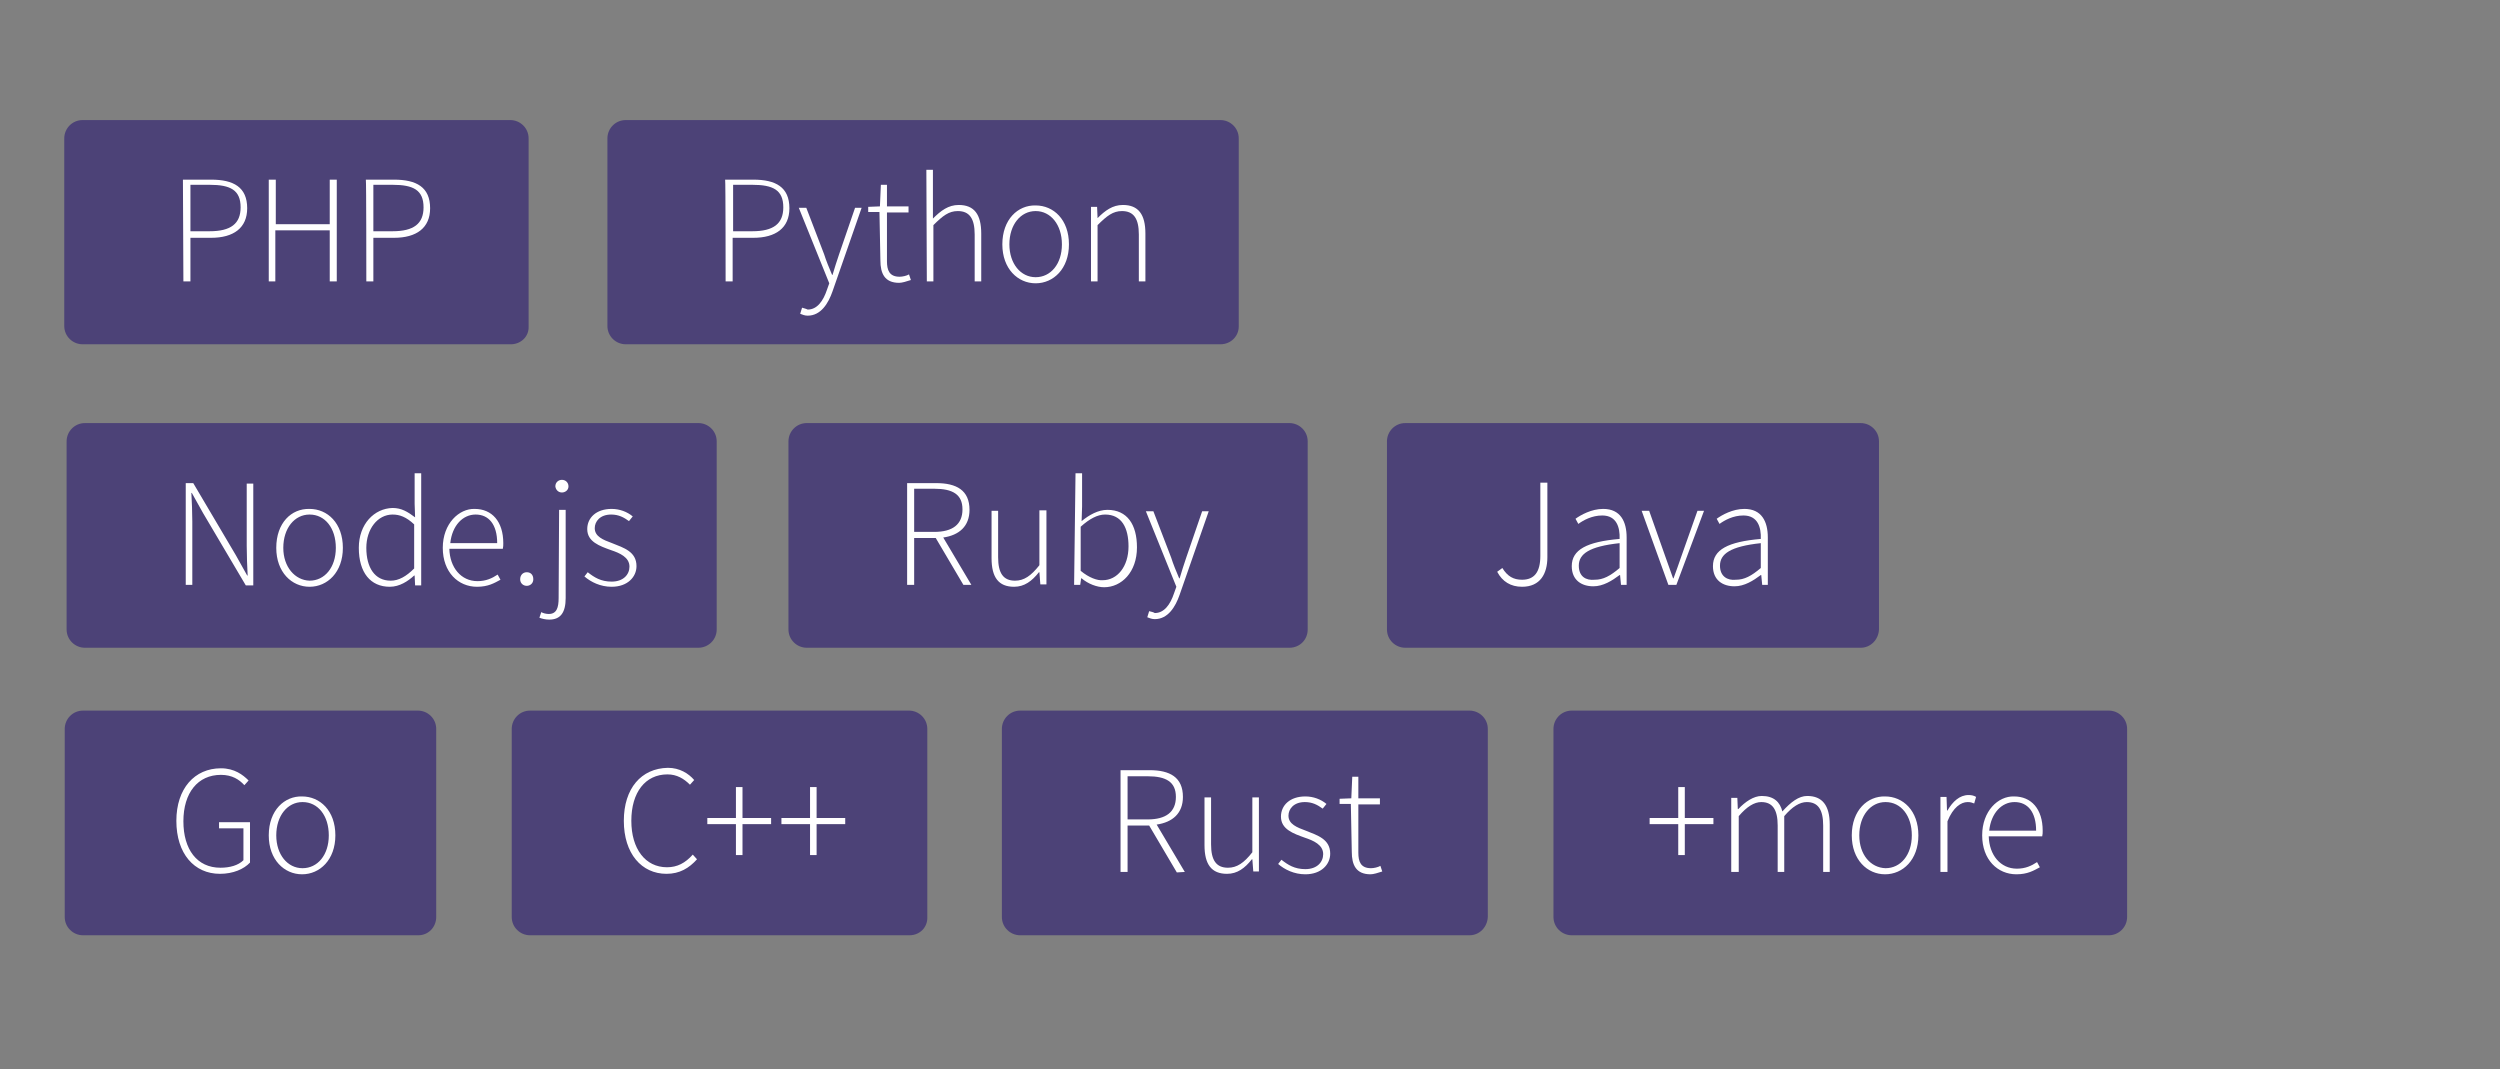 <?xml version="1.0" encoding="utf-8"?>
<!-- Generator: Adobe Illustrator 19.2.0, SVG Export Plug-In . SVG Version: 6.00 Build 0)  -->
<svg version="1.1" id="Layer_1" xmlns="http://www.w3.org/2000/svg" xmlns:xlink="http://www.w3.org/1999/xlink" x="0px" y="0px"
	 viewBox="0 0 533 228" style="enable-background:new 0 0 533 228;" xml:space="preserve">
<rect x="0" y="0" width="533" height="228" fill="#808080" stroke="none"/>
<style type="text/css">
	.st0{fill:#4C4277;}
	.st1{fill:#FFFFFF;}
</style>
<g>
	<path class="st0" d="M108.9,73.4H17.6c-2.1,0-3.9-1.7-3.9-3.9v-40c0-2.1,1.7-3.9,3.9-3.9h91.2c2.1,0,3.9,1.7,3.9,3.9v40.1
		C112.8,71.7,111.1,73.4,108.9,73.4z"/>
	<path class="st1" d="M79.6,49.3v-9.9h4.1c4.4,0,6.6,1.1,6.6,4.8c0,3.5-2.1,5.1-6.6,5.1H79.6L79.6,49.3z M78.1,60h1.5v-9.3H84
		c4.8,0,7.7-2.1,7.7-6.3c0-4.5-2.9-6.1-7.7-6.1h-6C78.1,38.3,78.1,60,78.1,60z M57.2,60h1.5V49.1h11.6V60h1.5V38.3h-1.5v9.5H58.8
		v-9.5h-1.5V60H57.2z M40.6,49.3v-9.9h4.1c4.4,0,6.6,1.1,6.6,4.8c0,3.5-2.1,5.1-6.6,5.1H40.6L40.6,49.3z M39.1,60h1.5v-9.3H45
		c4.8,0,7.7-2.1,7.7-6.3c0-4.5-2.9-6.1-7.7-6.1h-6L39.1,60L39.1,60z"/>
	<path class="st0" d="M260.2,73.4H133.4c-2.1,0-3.9-1.7-3.9-3.9v-40c0-2.1,1.7-3.9,3.9-3.9h126.8c2.1,0,3.9,1.7,3.9,3.9v40.1
		C264.1,71.7,262.4,73.4,260.2,73.4z"/>
	<path class="st1" d="M232.6,60h1.4V48c2-2,3.3-3,5.2-3c2.5,0,3.6,1.6,3.6,5v10h1.4V49.8c0-4.1-1.5-6.1-4.8-6.1
		c-2.2,0-3.8,1.2-5.4,2.8l0,0l-0.1-2.4h-1.3C232.6,44.1,232.6,60,232.6,60z M215.2,52.1c0-4.2,2.4-7.1,5.6-7.1s5.6,2.9,5.6,7.1
		s-2.4,7-5.6,7C217.6,59.1,215.2,56.2,215.2,52.1z M213.7,52.1c0,5.2,3.3,8.3,7.1,8.3s7.1-3.1,7.1-8.3c0-5.3-3.3-8.3-7.1-8.3
		C217,43.7,213.7,46.8,213.7,52.1z M197.6,60h1.4V48c2-2,3.3-3,5.2-3c2.5,0,3.6,1.6,3.6,5v10h1.4V49.8c0-4.1-1.5-6.1-4.8-6.1
		c-2.2,0-3.8,1.2-5.5,2.9v-3.5v-6.9h-1.4L197.6,60L197.6,60z M187.7,55.5c0,2.8,0.9,4.8,4,4.8c0.6,0,1.6-0.3,2.5-0.6l-0.4-1.2
		c-0.5,0.3-1.4,0.5-2,0.5c-2.2,0-2.7-1.4-2.7-3.3V45.3h4.6V44h-4.6v-4.6h-1.3l-0.2,4.6l-2.5,0.1v1.1h2.4L187.7,55.5L187.7,55.5z
		 M171,65.6l-0.4,1.3c0.5,0.2,1,0.4,1.6,0.4c2.8,0,4.4-2.6,5.3-5.2l6.2-17.8h-1.4l-3.4,9.9c-0.5,1.4-1,3.1-1.4,4.4h-0.1
		c-0.6-1.4-1.3-3.1-1.7-4.4l-3.8-9.9h-1.6l6.5,16.1l-0.5,1.4c-0.8,2.4-2.1,4.2-4.1,4.2C171.8,65.8,171.3,65.7,171,65.6z M156.3,49.3
		v-9.9h4.1c4.4,0,6.6,1.1,6.6,4.8c0,3.5-2.1,5.1-6.6,5.1H156.3L156.3,49.3z M154.7,60h1.5v-9.3h4.4c4.8,0,7.7-2.1,7.7-6.3
		c0-4.5-2.9-6.1-7.7-6.1h-6C154.7,38.3,154.7,60,154.7,60z"/>
	<path class="st0" d="M148.9,138.1H18.1c-2.1,0-3.9-1.7-3.9-3.9V94.1c0-2.1,1.7-3.9,3.9-3.9h130.8c2.1,0,3.9,1.7,3.9,3.9v40.1
		C152.8,136.4,151,138.1,148.9,138.1z"/>
	<path class="st1" d="M124.6,122.9c1.4,1.2,3.4,2.2,5.8,2.2c3.4,0,5.3-2.1,5.3-4.4c0-3.1-2.7-3.9-5.2-4.9c-1.9-0.7-3.7-1.4-3.7-3.2
		c0-1.4,1.1-2.9,3.5-2.9c1.6,0,2.7,0.6,3.8,1.4l0.8-1c-1.2-1-2.8-1.6-4.5-1.6c-3.3,0-5.2,1.9-5.2,4.3c0,2.7,2.6,3.6,5.1,4.5
		c1.8,0.6,3.9,1.5,3.9,3.5c0,1.7-1.3,3.2-3.8,3.2c-2.3,0-3.7-0.9-5.1-2L124.6,122.9z M119.8,105c0.7,0,1.4-0.5,1.4-1.3
		s-0.6-1.4-1.4-1.4c-0.7,0-1.4,0.5-1.4,1.4C118.5,104.5,119.1,105,119.8,105z M119.1,127.5c0,2-0.4,3.4-2.1,3.4
		c-0.6,0-1.3-0.2-1.6-0.4l-0.4,1.2c0.5,0.2,1.3,0.4,2.1,0.4c2.4,0,3.5-1.5,3.5-4.6v-18.8h-1.4L119.1,127.5L119.1,127.5z
		 M110.9,123.5c0,0.9,0.7,1.4,1.4,1.4s1.4-0.5,1.4-1.4c0-1-0.6-1.5-1.4-1.5S110.9,122.6,110.9,123.5z M96,115.8
		c0.4-3.8,2.7-6.1,5.4-6.1c2.8,0,4.6,2.1,4.6,6.1H96z M94.4,116.8c0,5.2,3.3,8.3,7.3,8.3c2.4,0,3.7-0.8,5-1.5l-0.6-1.1
		c-1.2,0.8-2.5,1.4-4.3,1.4c-3.5,0-5.9-2.9-6-6.9h11.4c0.1-0.4,0.1-0.8,0.1-1.2c0-4.6-2.4-7.3-6.1-7.3
		C97.9,108.4,94.4,111.6,94.4,116.8z M78.1,116.8c0-4,2.4-7.1,5.6-7.1c1.5,0,2.9,0.5,4.6,2.1v9.4c-1.7,1.7-3.3,2.6-5,2.6
		C79.9,123.8,78.1,121,78.1,116.8z M76.5,116.8c0,5.3,2.5,8.3,6.6,8.3c2.1,0,3.9-1.2,5.2-2.4h0.1l0.1,2.1h1.3v-23.9h-1.4v6.5
		l0.1,2.9c-1.6-1.2-2.9-2-4.8-2C79.8,108.4,76.5,111.7,76.5,116.8z M60.4,116.8c0-4.2,2.4-7.1,5.6-7.1c3.3,0,5.6,2.9,5.6,7.1
		s-2.4,7-5.6,7C62.9,123.7,60.4,120.9,60.4,116.8z M58.9,116.8c0,5.2,3.3,8.3,7.1,8.3c3.8,0,7.1-3.1,7.1-8.3c0-5.3-3.3-8.3-7.1-8.3
		C62.1,108.4,58.9,111.5,58.9,116.8z M39.5,124.7H41v-13.5c0-2.1-0.1-4.1-0.2-6.1h0.1l2.4,4.3l9.1,15.4H54v-21.7h-1.4v13.3
		c0,2.1,0.1,4.3,0.2,6.3h-0.1l-2.4-4.3L41.2,103h-1.6v21.7H39.5z"/>
	<path class="st0" d="M274.9,138.1H172c-2.1,0-3.9-1.7-3.9-3.9V94.1c0-2.1,1.7-3.9,3.9-3.9h102.9c2.1,0,3.9,1.7,3.9,3.9v40.1
		C278.8,136.4,277.1,138.1,274.9,138.1z"/>
	<path class="st1" d="M245,130.3l-0.4,1.3c0.5,0.2,1,0.4,1.6,0.4c2.8,0,4.4-2.6,5.3-5.2l6.2-17.8h-1.4l-3.4,9.9
		c-0.5,1.4-1,3.1-1.4,4.4h-0.1c-0.6-1.4-1.3-3.1-1.7-4.4l-3.8-9.9h-1.6l6.5,16.1l-0.5,1.4c-0.8,2.4-2.1,4.2-4.1,4.2
		C245.9,130.5,245.4,130.4,245,130.3z M230.4,121.7v-9.4c1.9-1.7,3.6-2.6,5.2-2.6c3.6,0,5,2.9,5,6.8c0,4.3-2.4,7.2-5.5,7.2
		C234,123.8,232.2,123.2,230.4,121.7z M229,124.7h1.3l0.2-1.4h0.1c1.4,1.2,3.3,1.9,4.8,1.9c3.7,0,7-3.2,7-8.5c0-4.9-2.1-8-6.3-8
		c-2,0-3.9,1.1-5.5,2.4l0.1-3.1v-7.1h-1.4L229,124.7L229,124.7z M211.4,119c0,4.1,1.5,6.1,4.8,6.1c2.2,0,3.8-1.2,5.3-3.1h0.1
		l0.2,2.6h1.3v-15.8h-1.5v11.7c-1.8,2.3-3.3,3.3-5.2,3.3c-2.5,0-3.6-1.6-3.6-5v-9.9h-1.4L211.4,119L211.4,119z M207.1,124.7l-6-10.1
		c3.4-0.5,5.6-2.4,5.6-5.9c0-4.2-2.8-5.7-7.1-5.7h-6.2v21.7h1.5v-10h4.6l5.9,10H207.1z M194.9,113.4v-9.2h4.3c3.9,0,6,1.2,6,4.4
		c0,3.2-2.1,4.8-6,4.8C199.2,113.4,194.9,113.4,194.9,113.4z"/>
	<path class="st0" d="M396.7,138.1h-97.1c-2.1,0-3.9-1.7-3.9-3.9V94.1c0-2.1,1.7-3.9,3.9-3.9h97.1c2.1,0,3.9,1.7,3.9,3.9v40.1
		C400.5,136.4,398.8,138.1,396.7,138.1z"/>
	<path class="st1" d="M366.7,120.6c0-2.5,2.2-4.1,8.7-4.8v5.3c-2,1.7-3.5,2.5-5.3,2.5C368.3,123.8,366.7,122.9,366.7,120.6z
		 M365.2,120.7c0,3,2.1,4.3,4.6,4.3c2.1,0,4-1.2,5.6-2.4h0.1l0.2,2.1h1.2v-10.1c0-3.4-1.3-6.1-5-6.1c-2.5,0-4.8,1.3-5.9,2.1l0.6,1.1
		c1.1-0.8,2.9-1.8,5.1-1.8c3.1,0,3.8,2.6,3.7,5C368.4,115.5,365.2,117.2,365.2,120.7z M355.7,124.7h1.7l5.9-15.8h-1.4l-3.5,9.9
		c-0.5,1.5-1.1,3.1-1.6,4.5h-0.1c-0.5-1.4-1.1-3.1-1.6-4.5l-3.5-9.9H350L355.7,124.7z M336.6,120.6c0-2.5,2.2-4.1,8.7-4.8v5.3
		c-2,1.7-3.5,2.5-5.3,2.5C338.1,123.8,336.6,122.9,336.6,120.6z M335.1,120.7c0,3,2.1,4.3,4.6,4.3c2.1,0,4-1.2,5.6-2.4h0.1l0.2,2.1
		h1.2v-10.1c0-3.4-1.3-6.1-5-6.1c-2.5,0-4.8,1.3-5.9,2.1l0.6,1.1c1.1-0.8,2.9-1.8,5.1-1.8c3.1,0,3.8,2.6,3.7,5
		C338.3,115.5,335.1,117.2,335.1,120.7z M319.2,121.9c1.1,2.1,2.9,3.2,5.3,3.2c3.9,0,5.4-2.8,5.4-6.3v-15.9h-1.5v15.6
		c0,3.5-1.3,5.1-3.9,5.1c-1.8,0-3.1-0.7-4.2-2.5L319.2,121.9z"/>
	<path class="st0" d="M89.2,199.4H17.7c-2.1,0-3.9-1.7-3.9-3.9v-40.1c0-2.1,1.7-3.9,3.9-3.9h71.4c2.1,0,3.9,1.7,3.9,3.9v40.1
		C93,197.7,91.3,199.4,89.2,199.4z"/>
	<path class="st1" d="M58.9,178.1c0-4.2,2.4-7.1,5.6-7.1c3.3,0,5.6,2.9,5.6,7.1c0,4.2-2.4,7-5.6,7S58.9,182.2,58.9,178.1z
		 M57.3,178.1c0,5.2,3.3,8.3,7.1,8.3c3.8,0,7.1-3.1,7.1-8.3c0-5.3-3.3-8.3-7.1-8.3C60.7,169.7,57.3,172.7,57.3,178.1z M37.6,175
		c0,7,3.8,11.3,9.3,11.3c2.8,0,5.1-1,6.4-2.4v-8.6h-6.6v1.3h5.2v6.8c-1.1,1.1-2.9,1.6-4.9,1.6c-5,0-7.9-3.9-7.9-9.9
		c0-6.1,3.1-9.9,8-9.9c2.4,0,3.9,1,5,2.2l0.9-1c-1.2-1.2-3-2.6-5.9-2.6C41.5,163.8,37.6,168.1,37.6,175z"/>
	<path class="st0" d="M193.9,199.4H113c-2.1,0-3.9-1.7-3.9-3.9v-40.1c0-2.1,1.7-3.9,3.9-3.9h80.8c2.1,0,3.9,1.7,3.9,3.9v40.1
		C197.8,197.7,196.1,199.4,193.9,199.4z"/>
	<path class="st1" d="M172.7,182.3h1.4v-6.6h6.1v-1.3h-6.1v-6.6h-1.4v6.6h-6.1v1.3h6.1V182.3z M156.9,182.3h1.4v-6.6h6.1v-1.3h-6.1
		v-6.6h-1.4v6.6h-6.1v1.3h6.1V182.3z M133,175c0,7,3.8,11.3,9.1,11.3c2.8,0,4.8-1.2,6.5-3.1l-0.9-1c-1.6,1.8-3.3,2.7-5.5,2.7
		c-4.6,0-7.6-3.9-7.6-9.9c0-6.1,3-9.9,7.7-9.9c2,0,3.5,0.9,4.8,2.2l0.9-1c-1.2-1.4-3.1-2.6-5.6-2.6C136.7,163.8,133,168.1,133,175z"
		/>
	<path class="st0" d="M313.3,199.4h-95.8c-2.1,0-3.9-1.7-3.9-3.9v-40.1c0-2.1,1.7-3.9,3.9-3.9h95.8c2.1,0,3.9,1.7,3.9,3.9v40.1
		C317.1,197.7,315.4,199.4,313.3,199.4z"/>
	<path class="st1" d="M288.2,181.6c0,2.8,0.9,4.8,4,4.8c0.6,0,1.6-0.3,2.5-0.6l-0.4-1.2c-0.5,0.3-1.4,0.5-2,0.5
		c-2.2,0-2.7-1.4-2.7-3.3v-10.3h4.6v-1.3h-4.6v-4.6h-1.3l-0.2,4.6l-2.5,0.1v1.1h2.4L288.2,181.6L288.2,181.6z M272.5,184.2
		c1.4,1.2,3.4,2.2,5.8,2.2c3.4,0,5.3-2.1,5.3-4.4c0-3.1-2.7-3.9-5.2-4.9c-1.9-0.7-3.7-1.4-3.7-3.2c0-1.4,1.1-2.9,3.5-2.9
		c1.6,0,2.7,0.6,3.8,1.4l0.8-1c-1.2-1-2.8-1.6-4.5-1.6c-3.3,0-5.2,1.9-5.2,4.3c0,2.7,2.6,3.6,5.1,4.5c1.8,0.6,3.9,1.5,3.9,3.5
		c0,1.7-1.3,3.2-3.8,3.2c-2.3,0-3.7-0.9-5.1-2L272.5,184.2z M256.8,180.2c0,4.1,1.5,6.1,4.8,6.1c2.2,0,3.8-1.2,5.3-3.1h0.1l0.2,2.6
		h1.2V170H267v11.7c-1.8,2.3-3.3,3.3-5.2,3.3c-2.5,0-3.6-1.6-3.6-5v-10h-1.4V180.2L256.8,180.2z M252.6,185.9l-6-10.1
		c3.4-0.5,5.6-2.4,5.6-5.9c0-4.2-2.8-5.7-7.1-5.7h-6.2v21.7h1.5V176h4.6l5.9,10L252.6,185.9L252.6,185.9z M240.4,174.7v-9.2h4.3
		c3.9,0,6,1.2,6,4.4s-2.1,4.8-6,4.8H240.4L240.4,174.7z"/>
	<path class="st0" d="M449.6,199.4H335.1c-2.1,0-3.9-1.7-3.9-3.9v-40.1c0-2.1,1.7-3.9,3.9-3.9h114.5c2.1,0,3.9,1.7,3.9,3.9v40.1
		C453.5,197.7,451.7,199.4,449.6,199.4z"/>
	<path class="st1" d="M424.1,177.1c0.4-3.8,2.7-6.1,5.4-6.1c2.8,0,4.6,2.1,4.6,6.1H424.1z M422.6,178.1c0,5.2,3.3,8.3,7.3,8.3
		c2.4,0,3.7-0.8,5-1.5l-0.6-1.1c-1.2,0.8-2.5,1.4-4.3,1.4c-3.5,0-5.9-2.9-6-6.9h11.4c0.1-0.4,0.1-0.8,0.1-1.2c0-4.6-2.4-7.3-6.1-7.3
		C426,169.7,422.6,172.9,422.6,178.1z M413.8,185.9h1.4v-10.8c1.2-3,2.9-4.1,4.3-4.1c0.6,0,0.9,0.1,1.4,0.3l0.4-1.4
		c-0.5-0.3-1-0.4-1.6-0.4c-1.9,0-3.4,1.4-4.5,3.3h-0.1l-0.1-2.9h-1.3v16H413.8z M396.4,178.1c0-4.2,2.4-7.1,5.6-7.1
		c3.3,0,5.6,2.9,5.6,7.1c0,4.2-2.4,7-5.6,7C398.8,185,396.4,182.2,396.4,178.1z M394.8,178.1c0,5.2,3.3,8.3,7.1,8.3
		c3.8,0,7.1-3.1,7.1-8.3c0-5.3-3.3-8.3-7.1-8.3C398.2,169.7,394.8,172.7,394.8,178.1z M369.3,185.9h1.4V174c1.7-2,3.3-3,4.8-3
		c2.4,0,3.5,1.6,3.5,5v9.9h1.4V174c1.7-2,3.3-3,4.8-3c2.4,0,3.5,1.6,3.5,5v9.9h1.4v-10.1c0-4.1-1.6-6.1-4.8-6.1
		c-1.8,0-3.5,1.3-5.3,3.3c-0.5-2-1.8-3.3-4.4-3.3c-1.7,0-3.5,1.2-5,2.8h-0.1l-0.1-2.4h-1.3v15.8H369.3z M357.8,182.3h1.4v-6.6h6.1
		v-1.3h-6.1v-6.6h-1.4v6.6h-6.1v1.3h6.1V182.3z"/>
</g>
</svg>
